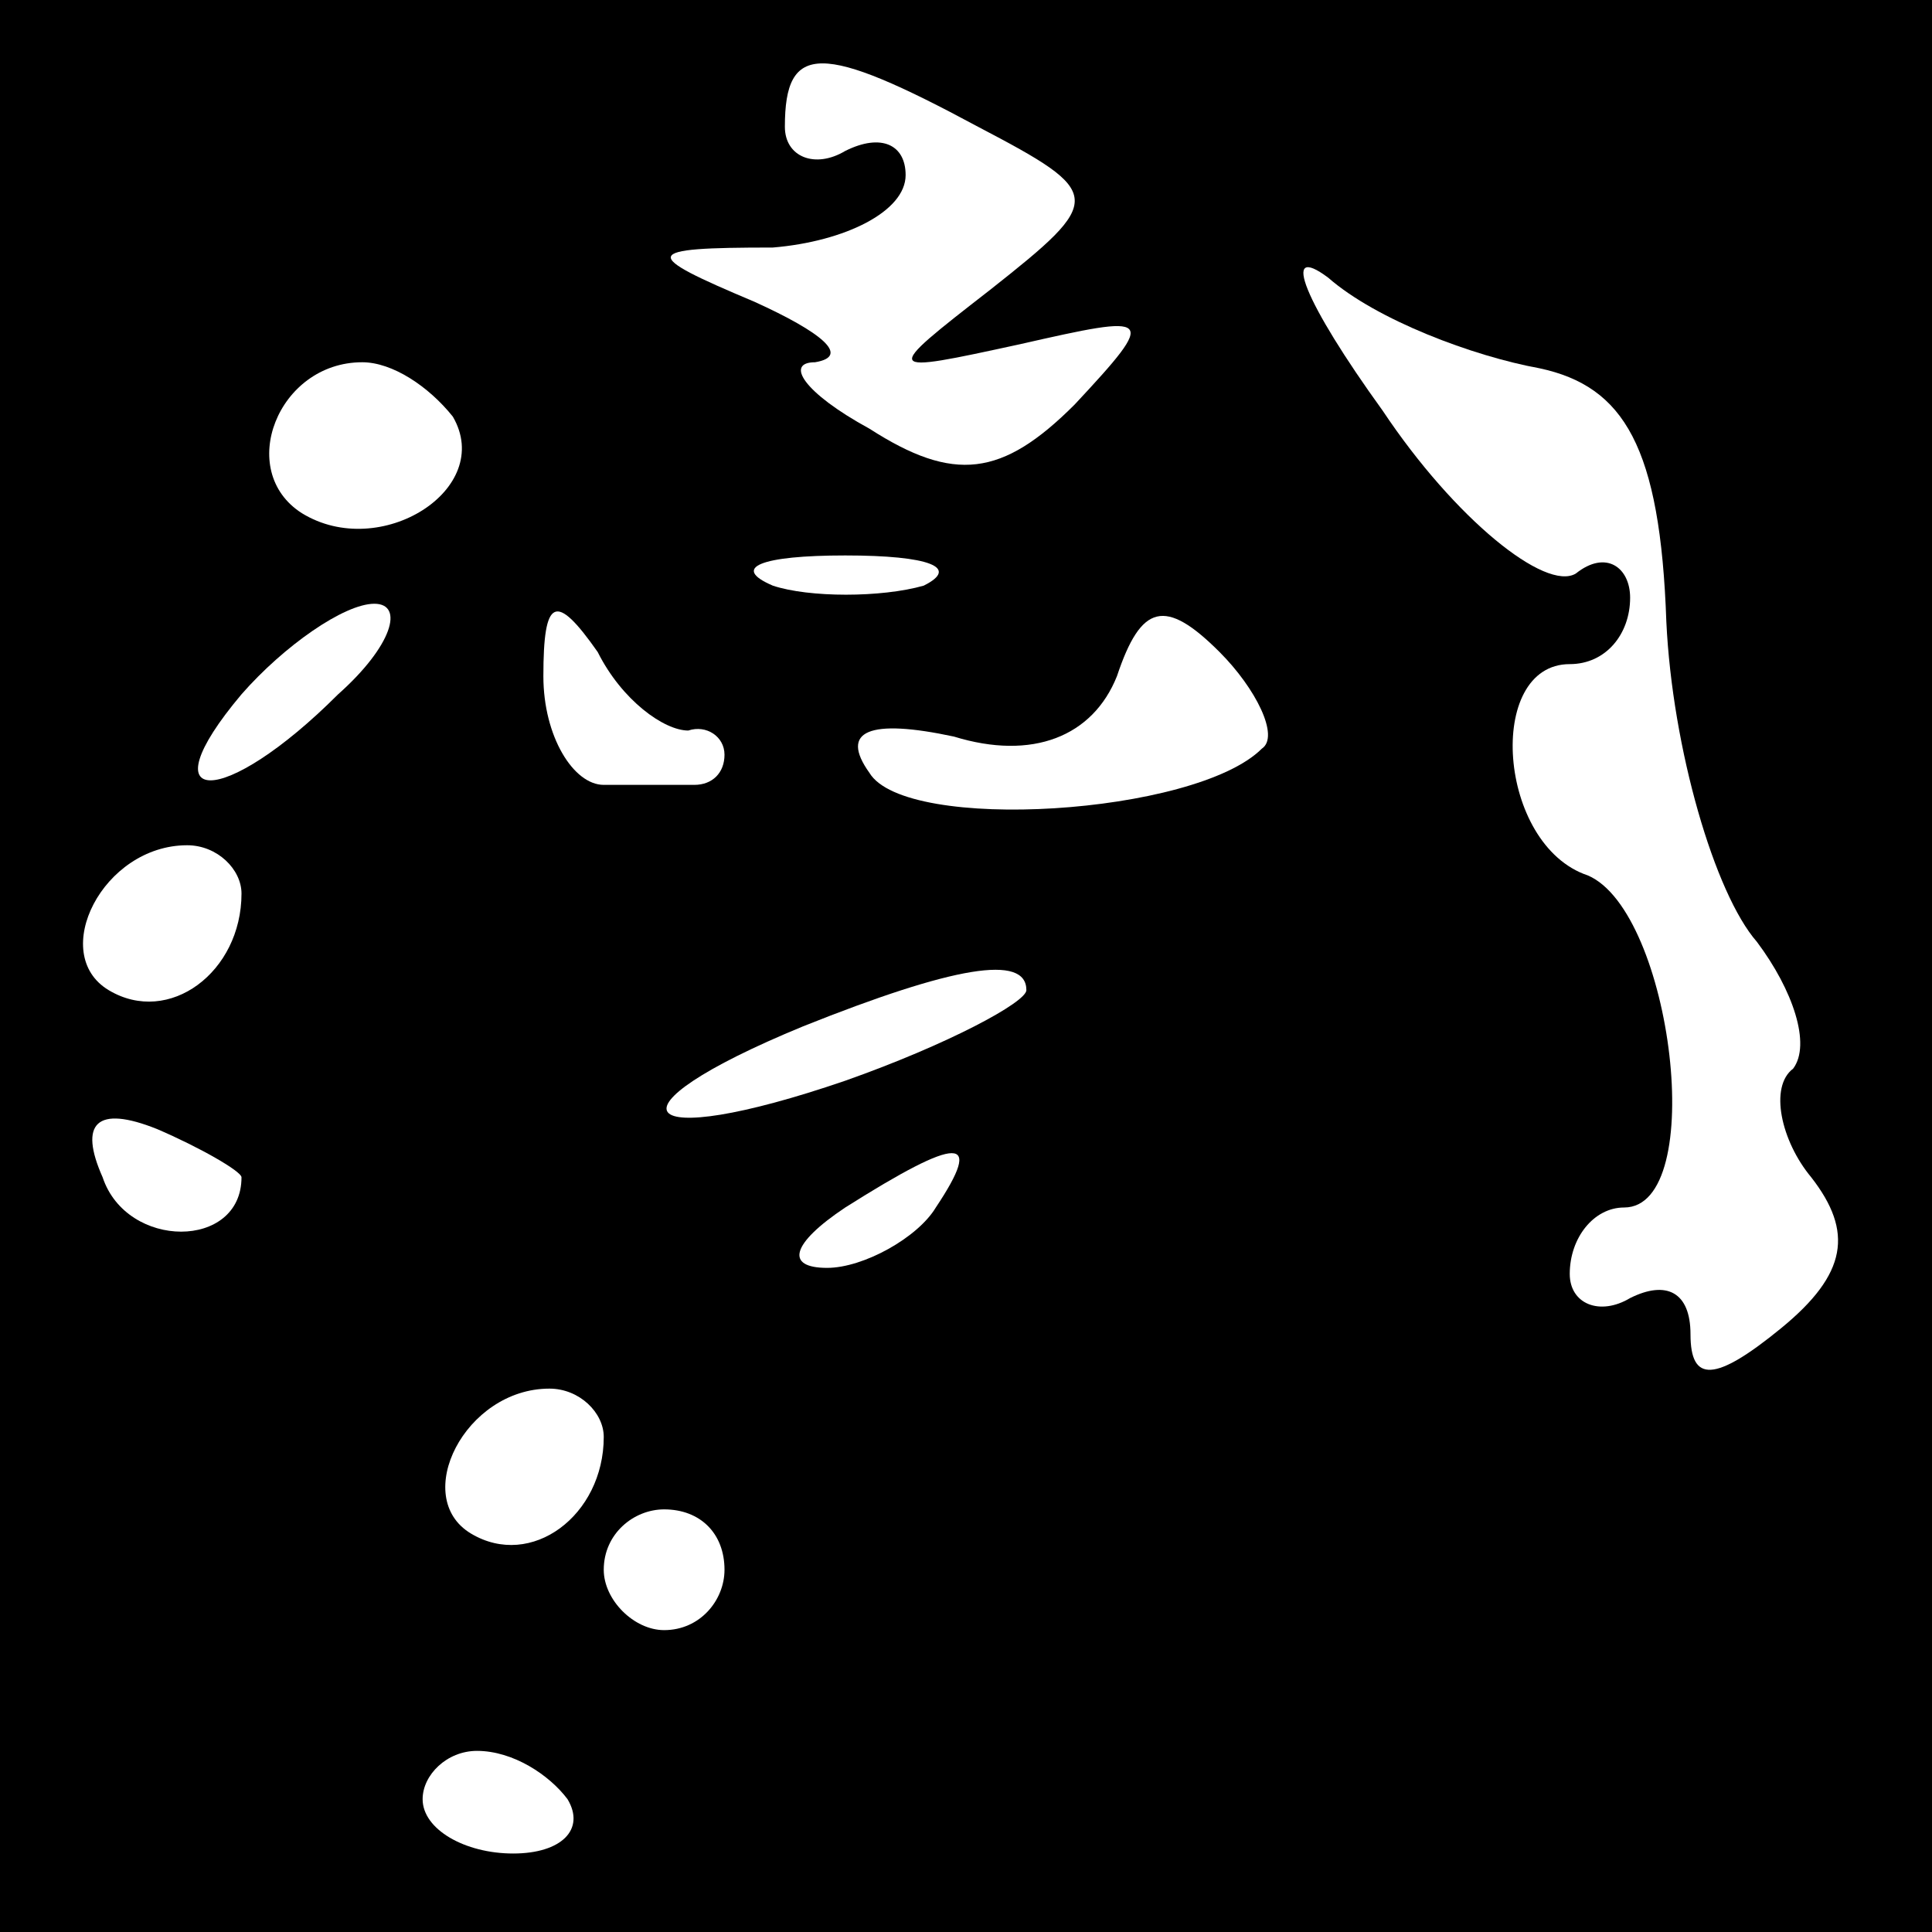 <?xml version="1.0" standalone="no"?>
<!DOCTYPE svg PUBLIC "-//W3C//DTD SVG 20010904//EN"
 "http://www.w3.org/TR/2001/REC-SVG-20010904/DTD/svg10.dtd">
<svg version="1.0" xmlns="http://www.w3.org/2000/svg"
 width="32pt" height="32pt" viewBox="0 0 32 32"
 preserveAspectRatio="xMidYMid meet">
<rect x="0" y="0" width="32" height="32" fill="#808080" stroke="none"/>
<g transform="translate(0,32) scale(0.1,-0.1)"
fill="#000000" stroke="none">
<path fill="#000000" stroke="none" d="M0 160 l0 -160 160 0 160 0 0 160 0
160 -160 0 -160 0 0 -160z"/>
<path fill="#ffffff" stroke="none" d="M162 299 c21 -11 21 -12 2 -27 -18 -14
-18 -14 5 -9 22 5 23 5 9 -10 -12 -12 -20 -13 -34 -4 -11 6 -14 11 -9 11 6 1
1 5 -10 10 -19 8 -19 9 3 9 12 1 22 6 22 12 0 5 -4 7 -10 4 -5 -3 -10 -1 -10
4 0 14 6 14 32 0z"/>
<path fill="#ffffff" stroke="none" d="M255 259 c14 -3 20 -13 21 -42 1 -21 8
-45 15 -53 6 -8 9 -17 6 -21 -4 -3 -2 -12 3 -18 7 -9 6 -16 -5 -25 -11 -9 -15
-9 -15 -1 0 7 -4 9 -10 6 -5 -3 -10 -1 -10 4 0 6 4 11 9 11 14 0 8 49 -6 55
-15 5 -17 35 -3 35 6 0 10 5 10 11 0 5 -4 8 -9 4 -5 -3 -20 9 -32 27 -13 18
-17 28 -9 22 8 -7 24 -13 35 -15z"/>
<path fill="#ffffff" stroke="none" d="M75 251 c7 -12 -12 -24 -25 -16 -11 7
-4 25 10 25 5 0 11 -4 15 -9z"/>
<path fill="#ffffff" stroke="none" d="M153 223 c-7 -2 -19 -2 -25 0 -7 3 -2
5 12 5 14 0 19 -2 13 -5z"/>
<path fill="#ffffff" stroke="none" d="M56 205 c-19 -19 -32 -19 -16 0 7 8 17
15 22 15 5 0 3 -7 -6 -15z"/>
<path fill="#ffffff" stroke="none" d="M114 199 c3 1 6 -1 6 -4 0 -3 -2 -5 -5
-5 -3 0 -9 0 -15 0 -5 0 -10 8 -10 18 0 13 2 14 9 4 4 -8 11 -13 15 -13z"/>
<path fill="#ffffff" stroke="none" d="M209 196 c-11 -11 -59 -14 -65 -4 -5 7
0 9 14 6 13 -4 23 0 27 10 4 12 8 13 17 4 6 -6 10 -14 7 -16z"/>
<path fill="#ffffff" stroke="none" d="M40 172 c0 -13 -12 -22 -22 -16 -10 6
-1 24 13 24 5 0 9 -4 9 -8z"/>
<path fill="#ffffff" stroke="none" d="M170 156 c0 -2 -13 -9 -30 -15 -35 -12
-41 -5 -7 9 25 10 37 12 37 6z"/>
<path fill="#ffffff" stroke="none" d="M40 125 c0 -12 -19 -12 -23 0 -4 9 -1
12 9 8 7 -3 14 -7 14 -8z"/>
<path fill="#ffffff" stroke="none" d="M155 120 c-3 -5 -12 -10 -18 -10 -7 0
-6 4 3 10 19 12 23 12 15 0z"/>
<path fill="#ffffff" stroke="none" d="M100 82 c0 -13 -12 -22 -22 -16 -10 6
-1 24 13 24 5 0 9 -4 9 -8z"/>
<path fill="#ffffff" stroke="none" d="M120 60 c0 -5 -4 -10 -10 -10 -5 0 -10
5 -10 10 0 6 5 10 10 10 6 0 10 -4 10 -10z"/>
<path fill="#ffffff" stroke="none" d="M94 22 c3 -5 -1 -9 -9 -9 -8 0 -15 4
-15 9 0 4 4 8 9 8 6 0 12 -4 15 -8z"/>
</g>
</svg>
